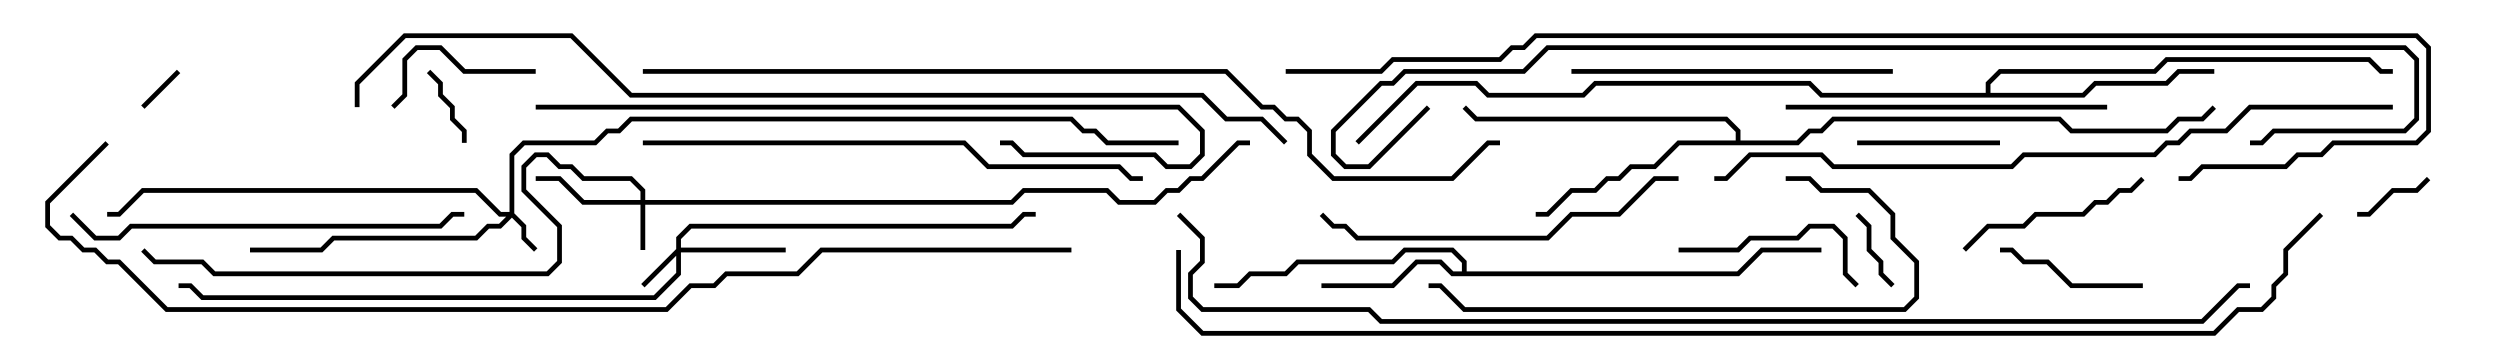 <svg version="1.1" width="105" height="15" xmlns="http://www.w3.org/2000/svg"><path d="M61.4,11.4L61.4,11.041L60.959,10.6L59.041,10.6L58.541,11.1L54.541,11.1L54.041,11.6L52.541,11.6L52.041,12.1L51,12.1L51,11.9L51.959,11.9L52.459,11.4L53.959,11.4L54.459,10.9L58.459,10.9L58.959,10.4L61.041,10.4L61.6,10.959L61.6,11.4L72.959,11.4L73.959,10.4L76.5,10.4L76.5,10.6L74.041,10.6L73.041,11.6L60.959,11.6L60.459,11.1L59.541,11.1L58.541,12.1L55.5,12.1L55.5,11.9L58.459,11.9L59.459,10.9L60.541,10.9L61.041,11.4z" stroke="none"/><path d="M72.9,5.9L72.9,5.541L72.459,5.1L61.959,5.1L61.429,4.571L61.571,4.429L62.041,4.9L72.541,4.9L73.1,5.459L73.1,5.9L75.459,5.9L75.959,5.4L76.459,5.4L76.959,4.9L86.541,4.9L87.041,5.4L90.959,5.4L91.459,4.9L92.459,4.9L92.929,4.429L93.071,4.571L92.541,5.1L91.541,5.1L91.041,5.6L86.959,5.6L86.459,5.1L77.041,5.1L76.541,5.6L76.041,5.6L75.541,6.1L70.541,6.1L69.541,7.1L68.541,7.1L68.041,7.6L67.541,7.6L67.041,8.1L66.041,8.1L65.041,9.1L64.5,9.1L64.5,8.9L64.959,8.9L65.959,7.9L66.959,7.9L67.459,7.4L67.959,7.4L68.459,6.9L69.459,6.9L70.459,5.9z" stroke="none"/><path d="M83.4,3.9L83.4,3.459L83.959,2.9L90.459,2.9L90.959,2.4L99.541,2.4L100.041,2.9L100.5,2.9L100.5,3.1L99.959,3.1L99.459,2.6L91.041,2.6L90.541,3.1L84.041,3.1L83.6,3.541L83.6,3.9L87.459,3.9L87.959,3.4L90.959,3.4L91.459,2.9L93,2.9L93,3.1L91.541,3.1L91.041,3.6L88.041,3.6L87.541,4.1L76.459,4.1L75.959,3.6L67.041,3.6L66.541,4.1L62.459,4.1L61.959,3.6L59.541,3.6L57.071,6.071L56.929,5.929L59.459,3.4L62.041,3.4L62.541,3.9L66.459,3.9L66.959,3.4L76.041,3.4L76.541,3.9z" stroke="none"/><path d="M21.4,8.9L21.4,6.459L21.959,5.9L24.959,5.9L25.459,5.4L25.959,5.4L26.459,4.9L45.041,4.9L45.541,5.4L46.041,5.4L46.541,5.9L49.5,5.9L49.5,6.1L46.459,6.1L45.959,5.6L45.459,5.6L44.959,5.1L26.541,5.1L26.041,5.6L25.541,5.6L25.041,6.1L22.041,6.1L21.6,6.541L21.6,8.959L22.1,9.459L22.1,9.959L22.571,10.429L22.429,10.571L21.9,10.041L21.9,9.541L21.5,9.141L21.041,9.6L20.541,9.6L20.041,10.1L14.041,10.1L13.541,10.6L10.5,10.6L10.5,10.4L13.459,10.4L13.959,9.9L19.959,9.9L20.459,9.4L20.959,9.4L21.259,9.1L20.959,9.1L19.959,8.1L6.041,8.1L5.041,9.1L4.5,9.1L4.5,8.9L4.959,8.9L5.959,7.9L20.041,7.9L21.041,8.9z" stroke="none"/><path d="M26.9,8.4L26.9,8.041L26.459,7.6L24.459,7.6L23.959,7.1L23.459,7.1L22.959,6.6L22.541,6.6L22.1,7.041L22.1,7.959L23.6,9.459L23.6,11.041L23.041,11.6L8.959,11.6L8.459,11.1L6.459,11.1L5.929,10.571L6.071,10.429L6.541,10.9L8.541,10.9L9.041,11.4L22.959,11.4L23.4,10.959L23.4,9.541L21.9,8.041L21.9,6.959L22.459,6.4L23.041,6.4L23.541,6.9L24.041,6.9L24.541,7.4L26.541,7.4L27.1,7.959L27.1,8.4L42.459,8.4L42.959,7.9L46.541,7.9L47.041,8.4L48.459,8.4L48.959,7.9L49.459,7.9L49.959,7.4L50.459,7.4L51.959,5.9L52.5,5.9L52.5,6.1L52.041,6.1L50.541,7.6L50.041,7.6L49.541,8.1L49.041,8.1L48.541,8.6L46.959,8.6L46.459,8.1L43.041,8.1L42.541,8.6L27.1,8.6L27.1,10.5L26.9,10.5L26.9,8.6L24.459,8.6L23.459,7.6L22.5,7.6L22.5,7.4L23.541,7.4L24.541,8.4z" stroke="none"/><path d="M28.4,10.459L28.4,9.959L28.959,9.4L42.459,9.4L42.959,8.9L43.5,8.9L43.5,9.1L43.041,9.1L42.541,9.6L29.041,9.6L28.6,10.041L28.6,10.4L33,10.4L33,10.6L28.6,10.6L28.6,11.541L27.541,12.6L8.459,12.6L7.959,12.1L7.5,12.1L7.5,11.9L8.041,11.9L8.541,12.4L27.459,12.4L28.4,11.459L28.4,10.741L27.071,12.071L26.929,11.929z" stroke="none"/><path d="M7.429,2.929L7.571,3.071L6.071,4.571L5.929,4.429z" stroke="none"/><path d="M101.929,7.429L102.071,7.571L101.541,8.1L100.541,8.1L99.541,9.1L99,9.1L99,8.9L99.459,8.9L100.459,7.9L101.459,7.9z" stroke="none"/><path d="M19.6,6L19.4,6L19.4,5.541L18.9,5.041L18.9,4.541L18.4,4.041L18.4,3.541L17.929,3.071L18.071,2.929L18.6,3.459L18.6,3.959L19.1,4.459L19.1,4.959L19.6,5.459z" stroke="none"/><path d="M77.929,9.071L78.071,8.929L78.6,9.459L78.6,10.459L79.1,10.959L79.1,11.459L79.571,11.929L79.429,12.071L78.9,11.541L78.9,11.041L78.4,10.541L78.4,9.541z" stroke="none"/><path d="M84,5.9L84,6.1L78,6.1L78,5.9z" stroke="none"/><path d="M84,10.6L84,10.4L84.541,10.4L85.041,10.9L86.041,10.9L87.041,11.9L90,11.9L90,12.1L86.959,12.1L85.959,11.1L84.959,11.1L84.459,10.6z" stroke="none"/><path d="M22.5,2.9L22.5,3.1L19.459,3.1L18.459,2.1L17.541,2.1L17.1,2.541L17.1,4.041L16.571,4.571L16.429,4.429L16.9,3.959L16.9,2.459L17.459,1.9L18.541,1.9L19.541,2.9z" stroke="none"/><path d="M70.5,10.6L70.5,10.4L72.959,10.4L73.459,9.9L75.459,9.9L75.959,9.4L77.041,9.4L77.6,9.959L77.6,11.459L78.071,11.929L77.929,12.071L77.4,11.541L77.4,10.041L76.959,9.6L76.041,9.6L75.541,10.1L73.541,10.1L73.041,10.6z" stroke="none"/><path d="M82.571,10.571L82.429,10.429L83.459,9.4L84.959,9.4L85.459,8.9L87.459,8.9L87.959,8.4L88.459,8.4L88.959,7.9L89.459,7.9L89.929,7.429L90.071,7.571L89.541,8.1L89.041,8.1L88.541,8.6L88.041,8.6L87.541,9.1L85.541,9.1L85.041,9.6L83.541,9.6z" stroke="none"/><path d="M75,4.6L75,4.4L88.5,4.4L88.5,4.6z" stroke="none"/><path d="M66,3.1L66,2.9L79.5,2.9L79.5,3.1z" stroke="none"/><path d="M70.5,7.4L70.5,7.6L69.541,7.6L68.041,9.1L66.041,9.1L65.041,10.1L56.959,10.1L56.459,9.6L55.959,9.6L55.429,9.071L55.571,8.929L56.041,9.4L56.541,9.4L57.041,9.9L64.959,9.9L65.959,8.9L67.959,8.9L69.459,7.4z" stroke="none"/><path d="M75,7.6L75,7.4L76.041,7.4L76.541,7.9L78.541,7.9L79.6,8.959L79.6,9.959L80.6,10.959L80.6,12.541L80.041,13.1L61.459,13.1L60.459,12.1L60,12.1L60,11.9L60.541,11.9L61.541,12.9L79.959,12.9L80.4,12.459L80.4,11.041L79.4,10.041L79.4,9.041L78.459,8.1L76.459,8.1L75.959,7.6z" stroke="none"/><path d="M2.929,9.071L3.071,8.929L4.041,9.9L4.959,9.9L5.459,9.4L18.459,9.4L18.959,8.9L19.5,8.9L19.5,9.1L19.041,9.1L18.541,9.6L5.541,9.6L5.041,10.1L3.959,10.1z" stroke="none"/><path d="M22.5,4.6L22.5,4.4L49.541,4.4L50.6,5.459L50.6,6.541L50.041,7.1L48.959,7.1L48.459,6.6L42.959,6.6L42.459,6.1L42,6.1L42,5.9L42.541,5.9L43.041,6.4L48.541,6.4L49.041,6.9L49.959,6.9L50.4,6.459L50.4,5.541L49.459,4.6z" stroke="none"/><path d="M27,6.1L27,5.9L40.541,5.9L41.541,6.9L47.041,6.9L47.541,7.4L48,7.4L48,7.6L47.459,7.6L46.959,7.1L41.459,7.1L40.459,6.1z" stroke="none"/><path d="M100.5,4.4L100.5,4.6L94.541,4.6L93.541,5.6L92.041,5.6L91.541,6.1L91.041,6.1L90.541,6.6L85.041,6.6L84.541,7.1L76.959,7.1L76.459,6.6L73.541,6.6L72.541,7.6L72,7.6L72,7.4L72.459,7.4L73.459,6.4L76.541,6.4L77.041,6.9L84.459,6.9L84.959,6.4L90.459,6.4L90.959,5.9L91.459,5.9L91.959,5.4L93.459,5.4L94.459,4.4z" stroke="none"/><path d="M59.929,4.429L60.071,4.571L57.541,7.1L56.459,7.1L55.9,6.541L55.9,5.459L57.959,3.4L58.459,3.4L58.959,2.9L63.959,2.9L64.959,1.9L101.041,1.9L101.6,2.459L101.6,5.041L101.041,5.6L95.541,5.6L95.041,6.1L94.5,6.1L94.5,5.9L94.959,5.9L95.459,5.4L100.959,5.4L101.4,4.959L101.4,2.541L100.959,2.1L65.041,2.1L64.041,3.1L59.041,3.1L58.541,3.6L58.041,3.6L56.1,5.541L56.1,6.459L56.541,6.9L57.459,6.9z" stroke="none"/><path d="M27,3.1L27,2.9L51.541,2.9L53.041,4.4L53.541,4.4L54.041,4.9L54.541,4.9L55.1,5.459L55.1,6.459L56.041,7.4L60.959,7.4L62.459,5.9L63,5.9L63,6.1L62.541,6.1L61.041,7.6L55.959,7.6L54.9,6.541L54.9,5.541L54.459,5.1L53.959,5.1L53.459,4.6L52.959,4.6L51.459,3.1z" stroke="none"/><path d="M54,3.1L54,2.9L57.959,2.9L58.459,2.4L62.959,2.4L63.459,1.9L63.959,1.9L64.459,1.4L101.541,1.4L102.1,1.959L102.1,5.541L101.541,6.1L98.041,6.1L97.541,6.6L96.541,6.6L96.041,7.1L92.541,7.1L92.041,7.6L91.5,7.6L91.5,7.4L91.959,7.4L92.459,6.9L95.959,6.9L96.459,6.4L97.459,6.4L97.959,5.9L101.459,5.9L101.9,5.459L101.9,2.041L101.459,1.6L64.541,1.6L64.041,2.1L63.541,2.1L63.041,2.6L58.541,2.6L58.041,3.1z" stroke="none"/><path d="M15.1,4.5L14.9,4.5L14.9,3.459L16.959,1.4L24.041,1.4L26.541,3.9L50.541,3.9L51.541,4.9L53.041,4.9L54.071,5.929L53.929,6.071L52.959,5.1L51.459,5.1L50.459,4.1L26.459,4.1L23.959,1.6L17.041,1.6L15.1,3.541z" stroke="none"/><path d="M45,10.4L45,10.6L34.541,10.6L33.541,11.6L30.541,11.6L30.041,12.1L29.041,12.1L28.041,13.1L6.959,13.1L4.959,11.1L4.459,11.1L3.959,10.6L3.459,10.6L2.959,10.1L2.459,10.1L1.9,9.541L1.9,8.459L4.429,5.929L4.571,6.071L2.1,8.541L2.1,9.459L2.541,9.9L3.041,9.9L3.541,10.4L4.041,10.4L4.541,10.9L5.041,10.9L7.041,12.9L27.959,12.9L28.959,11.9L29.959,11.9L30.459,11.4L33.459,11.4L34.459,10.4z" stroke="none"/><path d="M49.429,9.071L49.571,8.929L50.6,9.959L50.6,11.041L50.1,11.541L50.1,12.459L50.541,12.9L57.541,12.9L58.041,13.4L92.459,13.4L93.959,11.9L94.5,11.9L94.5,12.1L94.041,12.1L92.541,13.6L57.959,13.6L57.459,13.1L50.459,13.1L49.9,12.541L49.9,11.459L50.4,10.959L50.4,10.041z" stroke="none"/><path d="M97.429,8.929L97.571,9.071L96.1,10.541L96.1,11.541L95.6,12.041L95.6,12.541L95.041,13.1L94.041,13.1L93.041,14.1L50.459,14.1L49.4,13.041L49.4,10.5L49.6,10.5L49.6,12.959L50.541,13.9L92.959,13.9L93.959,12.9L94.959,12.9L95.4,12.459L95.4,11.959L95.9,11.459L95.9,10.459z" stroke="none"/></svg>